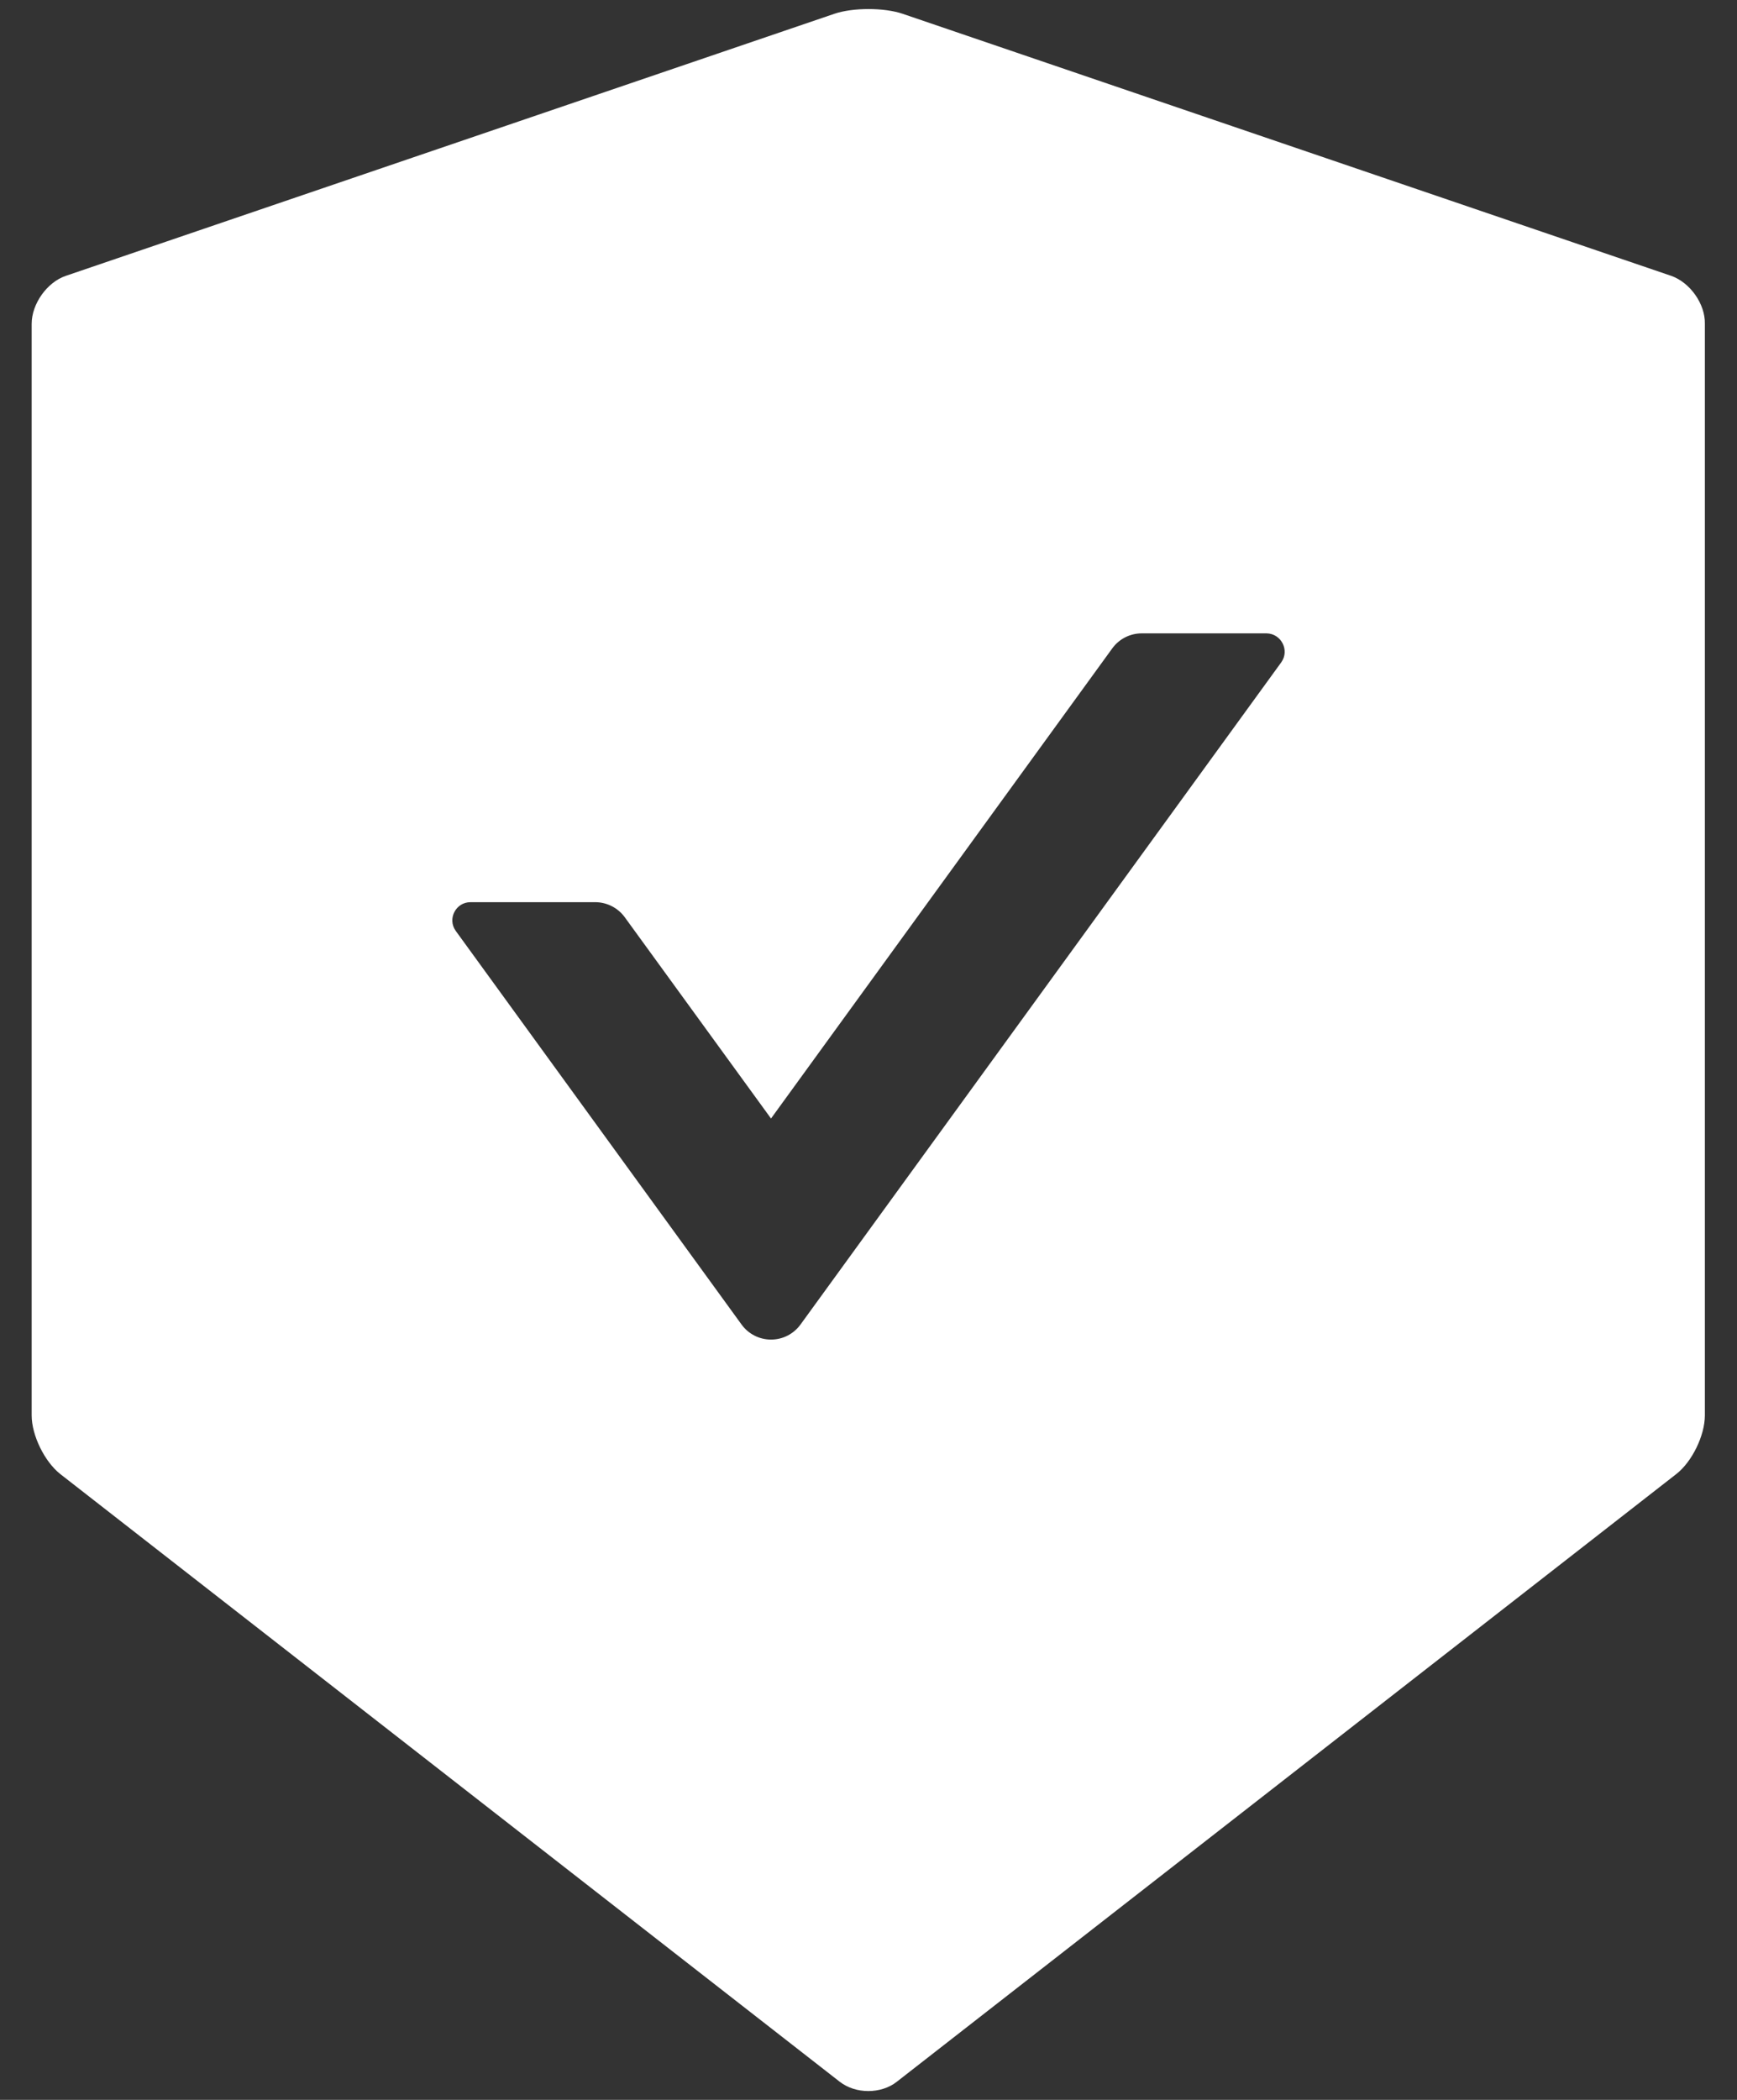 <svg width="48" height="58" viewBox="0 0 48 58" fill="none" xmlns="http://www.w3.org/2000/svg">
<rect x="0" y="0" width="48" height="58" fill="#333333" stroke="none"/>
<path d="M46.181 7.619L24.944 0.381C24.688 0.294 24.344 0.25 24 0.25C23.656 0.25 23.312 0.294 23.056 0.381L1.819 7.619C1.3 7.794 0.875 8.394 0.875 8.944V39.094C0.875 39.644 1.231 40.369 1.663 40.712L23.206 57.5C23.425 57.669 23.706 57.756 23.994 57.756C24.281 57.756 24.569 57.669 24.781 57.5L46.325 40.712C46.756 40.375 47.112 39.65 47.112 39.094V8.944C47.125 8.394 46.7 7.8 46.181 7.619ZM35.406 18.294L22.119 36.587C22.025 36.715 21.903 36.819 21.762 36.891C21.621 36.963 21.465 37 21.306 37C21.148 37 20.992 36.963 20.851 36.891C20.709 36.819 20.587 36.715 20.494 36.587L12.594 25.712C12.356 25.381 12.594 24.919 13 24.919H16.45C16.769 24.919 17.075 25.075 17.262 25.331L21.306 30.894L30.738 17.906C30.925 17.65 31.225 17.494 31.55 17.494H35C35.406 17.5 35.644 17.962 35.406 18.294Z" fill="white"/>
</svg>
